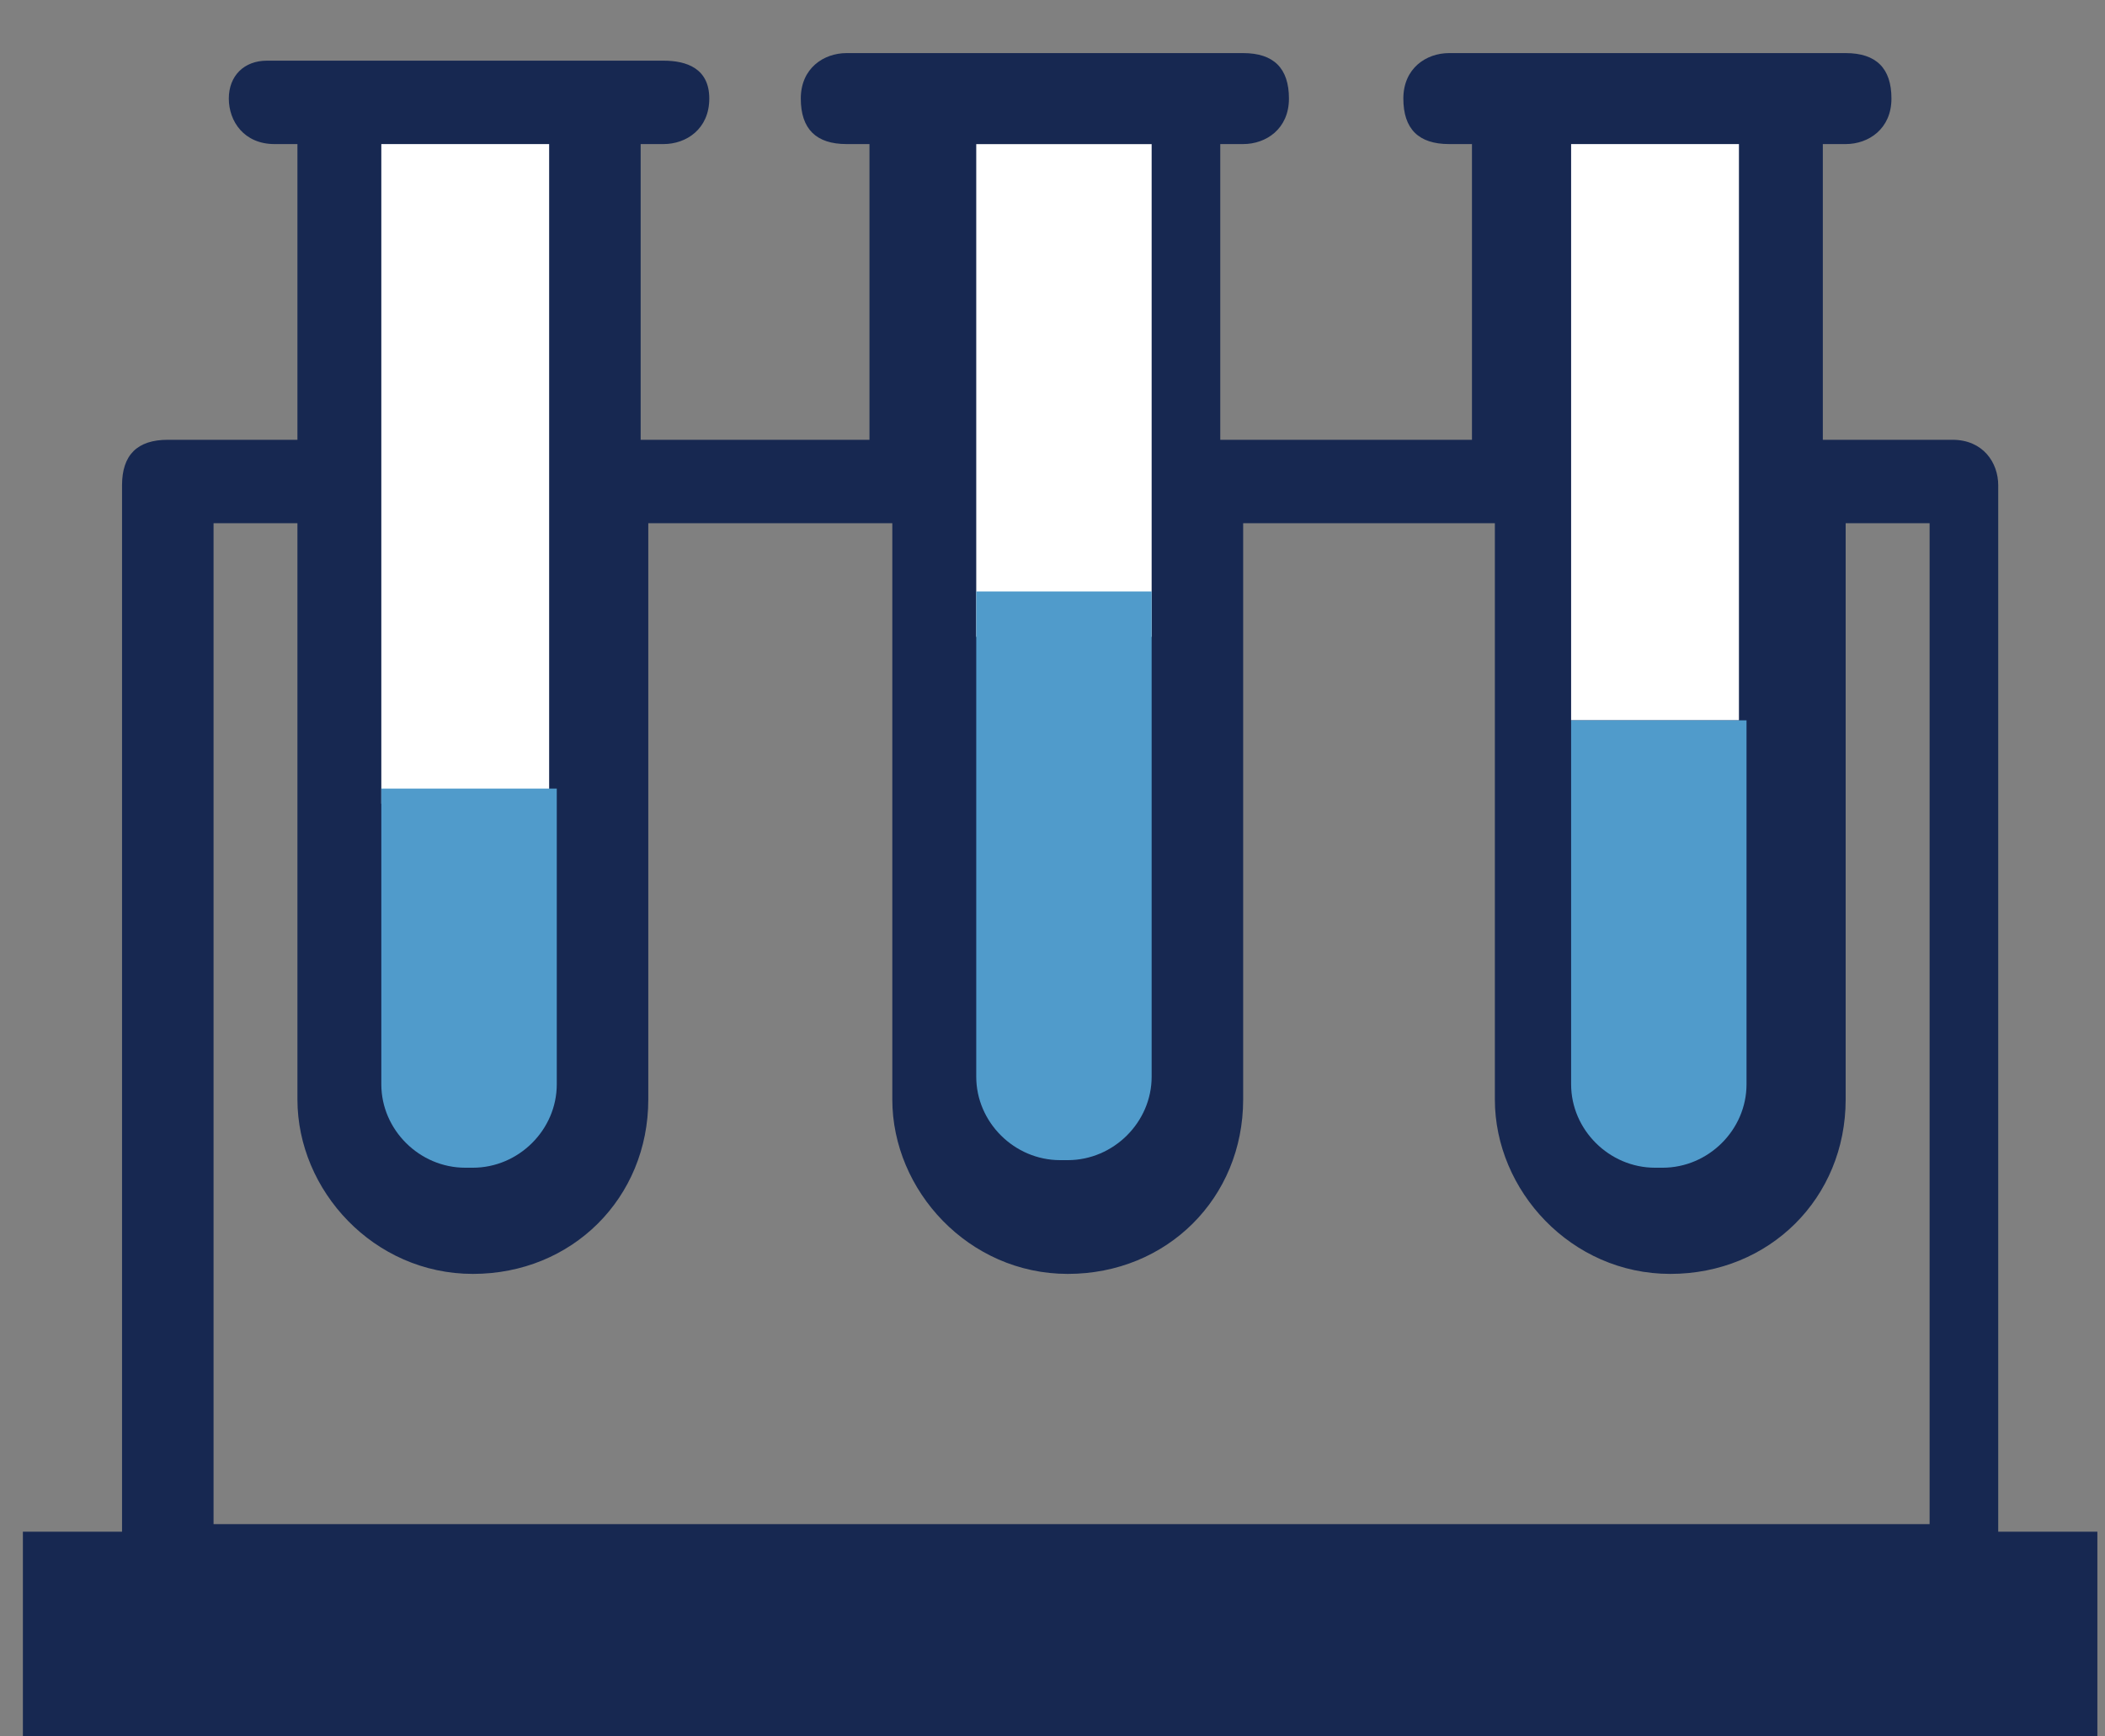 <svg width="40" height="33" viewBox="0 0 40 33" fill="none" xmlns="http://www.w3.org/2000/svg">
<rect x="0" y="0" width="40" height="33" fill="#808080" stroke="none"/>
<g clip-path="url(#clip0_2_977)">
<path d="M10.58 2.594H5.942V15.707H10.58V2.594Z" fill="white"/>
<path d="M22.319 2.738H17.536V12.105H22.319V2.738Z" fill="white"/>
<path d="M33.913 2.45H28.985V14.266H33.913V2.45Z" fill="white"/>
<path d="M37.971 28.965V9.223C37.971 8.79 37.681 8.358 37.102 8.358H34.638V2.738H35.072C35.507 2.738 35.942 2.45 35.942 1.873C35.942 1.297 35.652 1.009 35.072 1.009H27.536C27.102 1.009 26.667 1.297 26.667 1.873C26.667 2.45 26.956 2.738 27.536 2.738H27.971V8.358H23.188V2.738H23.623C24.058 2.738 24.493 2.45 24.493 1.873C24.493 1.297 24.203 1.009 23.623 1.009H16.087C15.652 1.009 15.217 1.297 15.217 1.873C15.217 2.45 15.507 2.738 16.087 2.738H16.522V8.358H12.174V2.738H12.609C13.043 2.738 13.478 2.45 13.478 1.873C13.478 1.297 13.043 1.153 12.609 1.153H5.072C4.638 1.153 4.348 1.441 4.348 1.873C4.348 2.306 4.638 2.738 5.217 2.738H5.652V8.358H3.188C2.609 8.358 2.319 8.646 2.319 9.223V29.109H0.435V33.144H39.855V29.109H37.971V28.965ZM33.044 2.738V13.69H29.855V2.738H33.044ZM18.551 2.738H21.884V12.105H18.551V2.738ZM7.246 2.738H10.435V15.275H7.246V2.738ZM4.058 9.943H5.652V20.895C5.652 22.625 7.101 24.21 8.986 24.21C10.87 24.21 12.319 22.769 12.319 20.895V9.943H16.956V20.895C16.956 22.625 18.406 24.21 20.29 24.21C22.174 24.21 23.623 22.769 23.623 20.895V9.943H28.406V20.895C28.406 22.625 29.855 24.21 31.739 24.21C33.623 24.21 35.072 22.769 35.072 20.895V9.943H36.667V28.965H4.058V9.943Z" fill="#172851"/>
<path d="M7.246 14.987V20.607C7.246 21.472 7.971 22.192 8.841 22.192H8.986C9.855 22.192 10.58 21.472 10.58 20.607V14.987H7.246Z" fill="#509BCB"/>
<path d="M29.855 13.69V20.607C29.855 21.472 30.58 22.192 31.449 22.192H31.594C32.464 22.192 33.188 21.472 33.188 20.607V13.69H29.855Z" fill="#509BCB"/>
<path d="M18.551 11.24V20.463C18.551 21.328 19.275 22.048 20.145 22.048H20.29C21.159 22.048 21.884 21.328 21.884 20.463V11.24H18.551Z" fill="#509BCB"/>
</g>
<defs>
<clipPath id="clip0_2_977">
<rect width="40" height="33" fill="white"/>
</clipPath>
</defs>
</svg>
